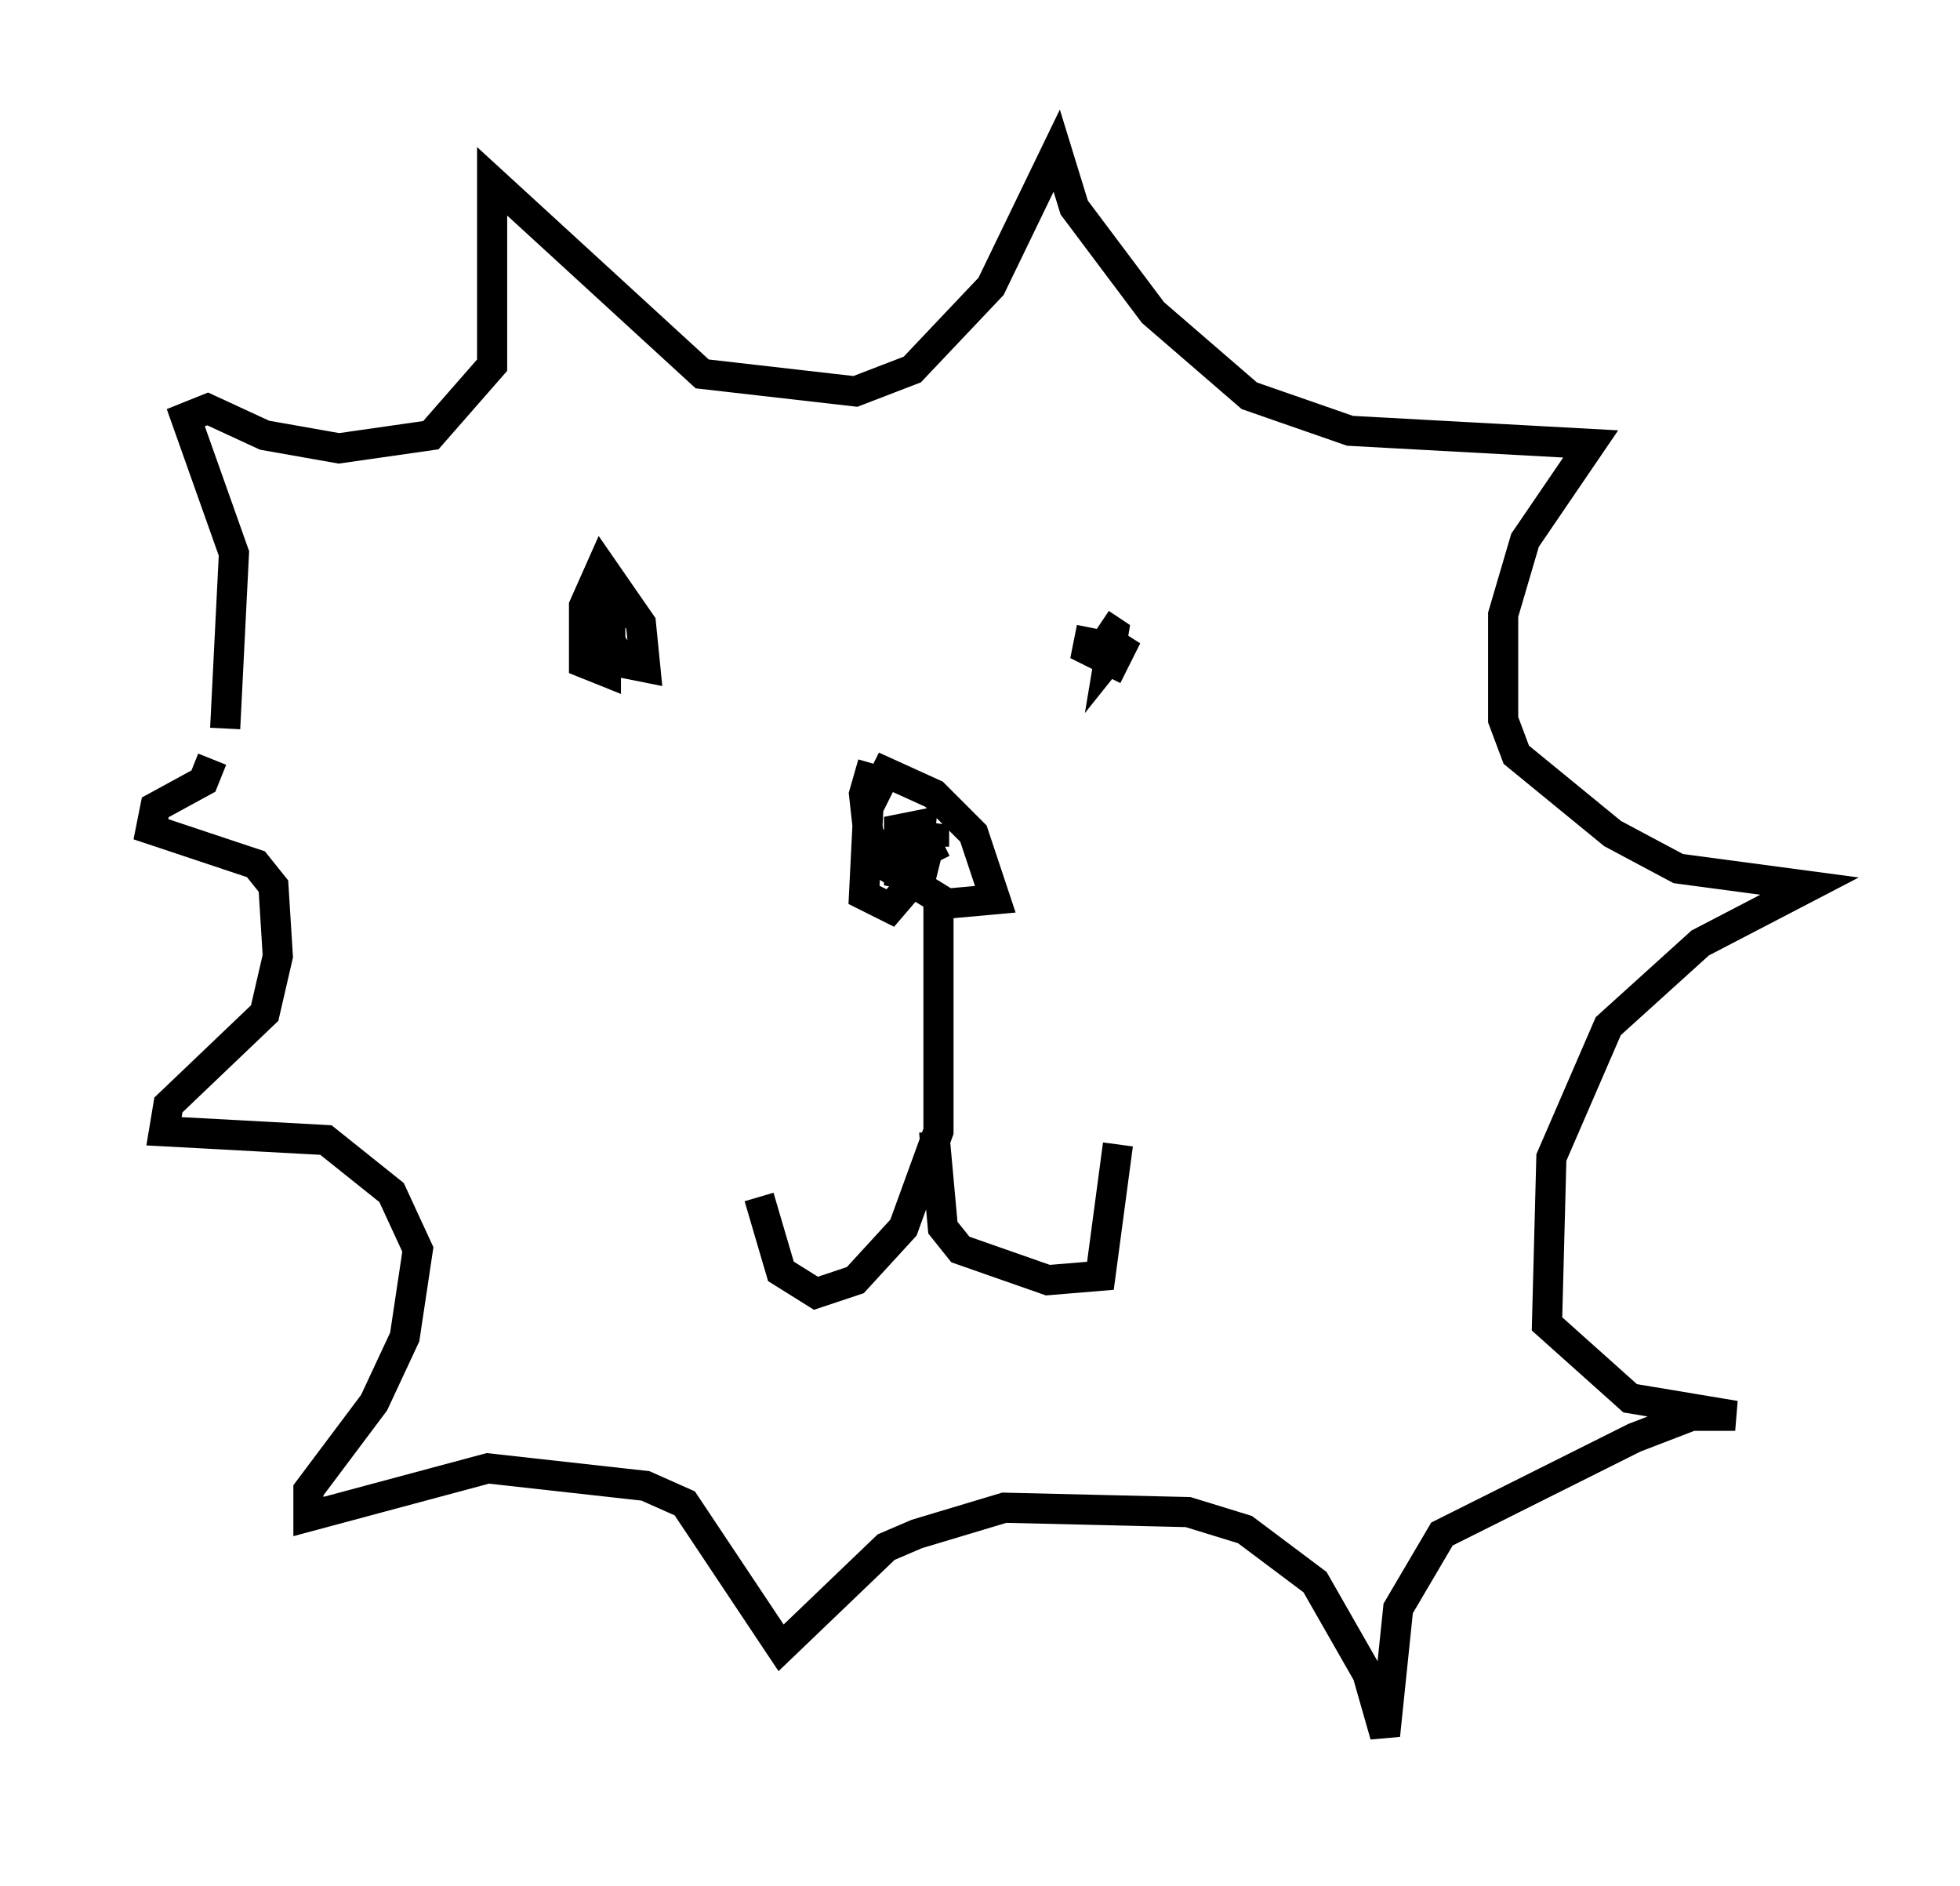 <?xml version="1.0" encoding="utf-8" ?>
<svg baseProfile="full" height="62.581" version="1.1" width="65.05" xmlns="http://www.w3.org/2000/svg" xmlns:ev="http://www.w3.org/2001/xml-events" xmlns:xlink="http://www.w3.org/1999/xlink"><defs /><rect fill="white" height="62.581" width="65.05" x="0" y="0" /><path d="M29.693, 25.335 m-0.726, 0.0 l-0.291, 1.017 0.145, 1.307 l0.726, 1.162 1.888, 1.162 l1.598, -0.145 -0.726, -2.179 l-1.307, -1.307 -1.598, -0.726 l-0.581, 1.162 -0.145, 2.905 l0.872, 0.436 0.872, -1.017 l0.145, -1.743 -0.726, 0.145 l0.0, 0.872 0.726, -0.291 l-0.726, 0.145 0.0, 0.726 l0.726, 0.145 0.436, -1.743 l0.0, 0.726 0.291, -0.145 m-0.145, 1.598 l0.0, 7.989 -1.162, 3.196 l-1.598, 1.743 -1.307, 0.436 l-1.162, -0.726 -0.726, -2.469 m5.81, -2.179 l0.291, 3.196 0.581, 0.726 l2.905, 1.017 1.743, -0.145 l0.581, -4.358 m-16.849, -18.737 l0.0, 2.034 0.436, 0.726 l0.726, 0.145 -0.145, -1.453 l-1.307, -1.888 -0.581, 1.307 l0.0, 1.888 0.726, 0.291 l0.0, -1.453 m16.123, 0.0 l-0.145, 0.726 0.872, 0.436 l0.436, -0.872 -0.581, 0.726 l0.145, -0.872 -0.436, -0.291 m-29.05, 3.486 l0.291, -5.81 -1.598, -4.503 l0.726, -0.291 1.888, 0.872 l2.469, 0.436 3.05, -0.436 l2.034, -2.324 0.0, -6.101 l6.972, 6.391 5.084, 0.581 l1.888, -0.726 2.615, -2.76 l2.179, -4.503 0.581, 1.888 l2.615, 3.486 3.196, 2.76 l3.341, 1.162 7.989, 0.436 l-2.179, 3.196 -0.726, 2.469 l0.0, 3.486 0.436, 1.162 l3.196, 2.615 2.179, 1.162 l4.358, 0.581 -3.631, 1.888 l-3.05, 2.76 -1.888, 4.358 l-0.145, 5.52 2.76, 2.469 l3.486, 0.581 -1.453, 0.0 l-1.888, 0.726 -6.391, 3.196 l-1.453, 2.469 -0.436, 4.212 l-0.581, -2.034 -1.743, -3.05 l-2.324, -1.743 -1.888, -0.581 l-6.101, -0.145 -2.905, 0.872 l-1.017, 0.436 -3.486, 3.341 l-3.196, -4.793 -1.307, -0.581 l-5.229, -0.581 -5.955, 1.598 l0.0, -0.872 2.179, -2.905 l1.017, -2.179 0.436, -2.905 l-0.872, -1.888 -2.179, -1.743 l-5.374, -0.291 0.145, -0.872 l3.196, -3.05 0.436, -1.888 l-0.145, -2.324 -0.581, -0.726 l-3.486, -1.162 0.145, -0.726 l1.598, -0.872 0.291, -0.726 " fill="none" stroke="black" stroke-width="1" /></svg>